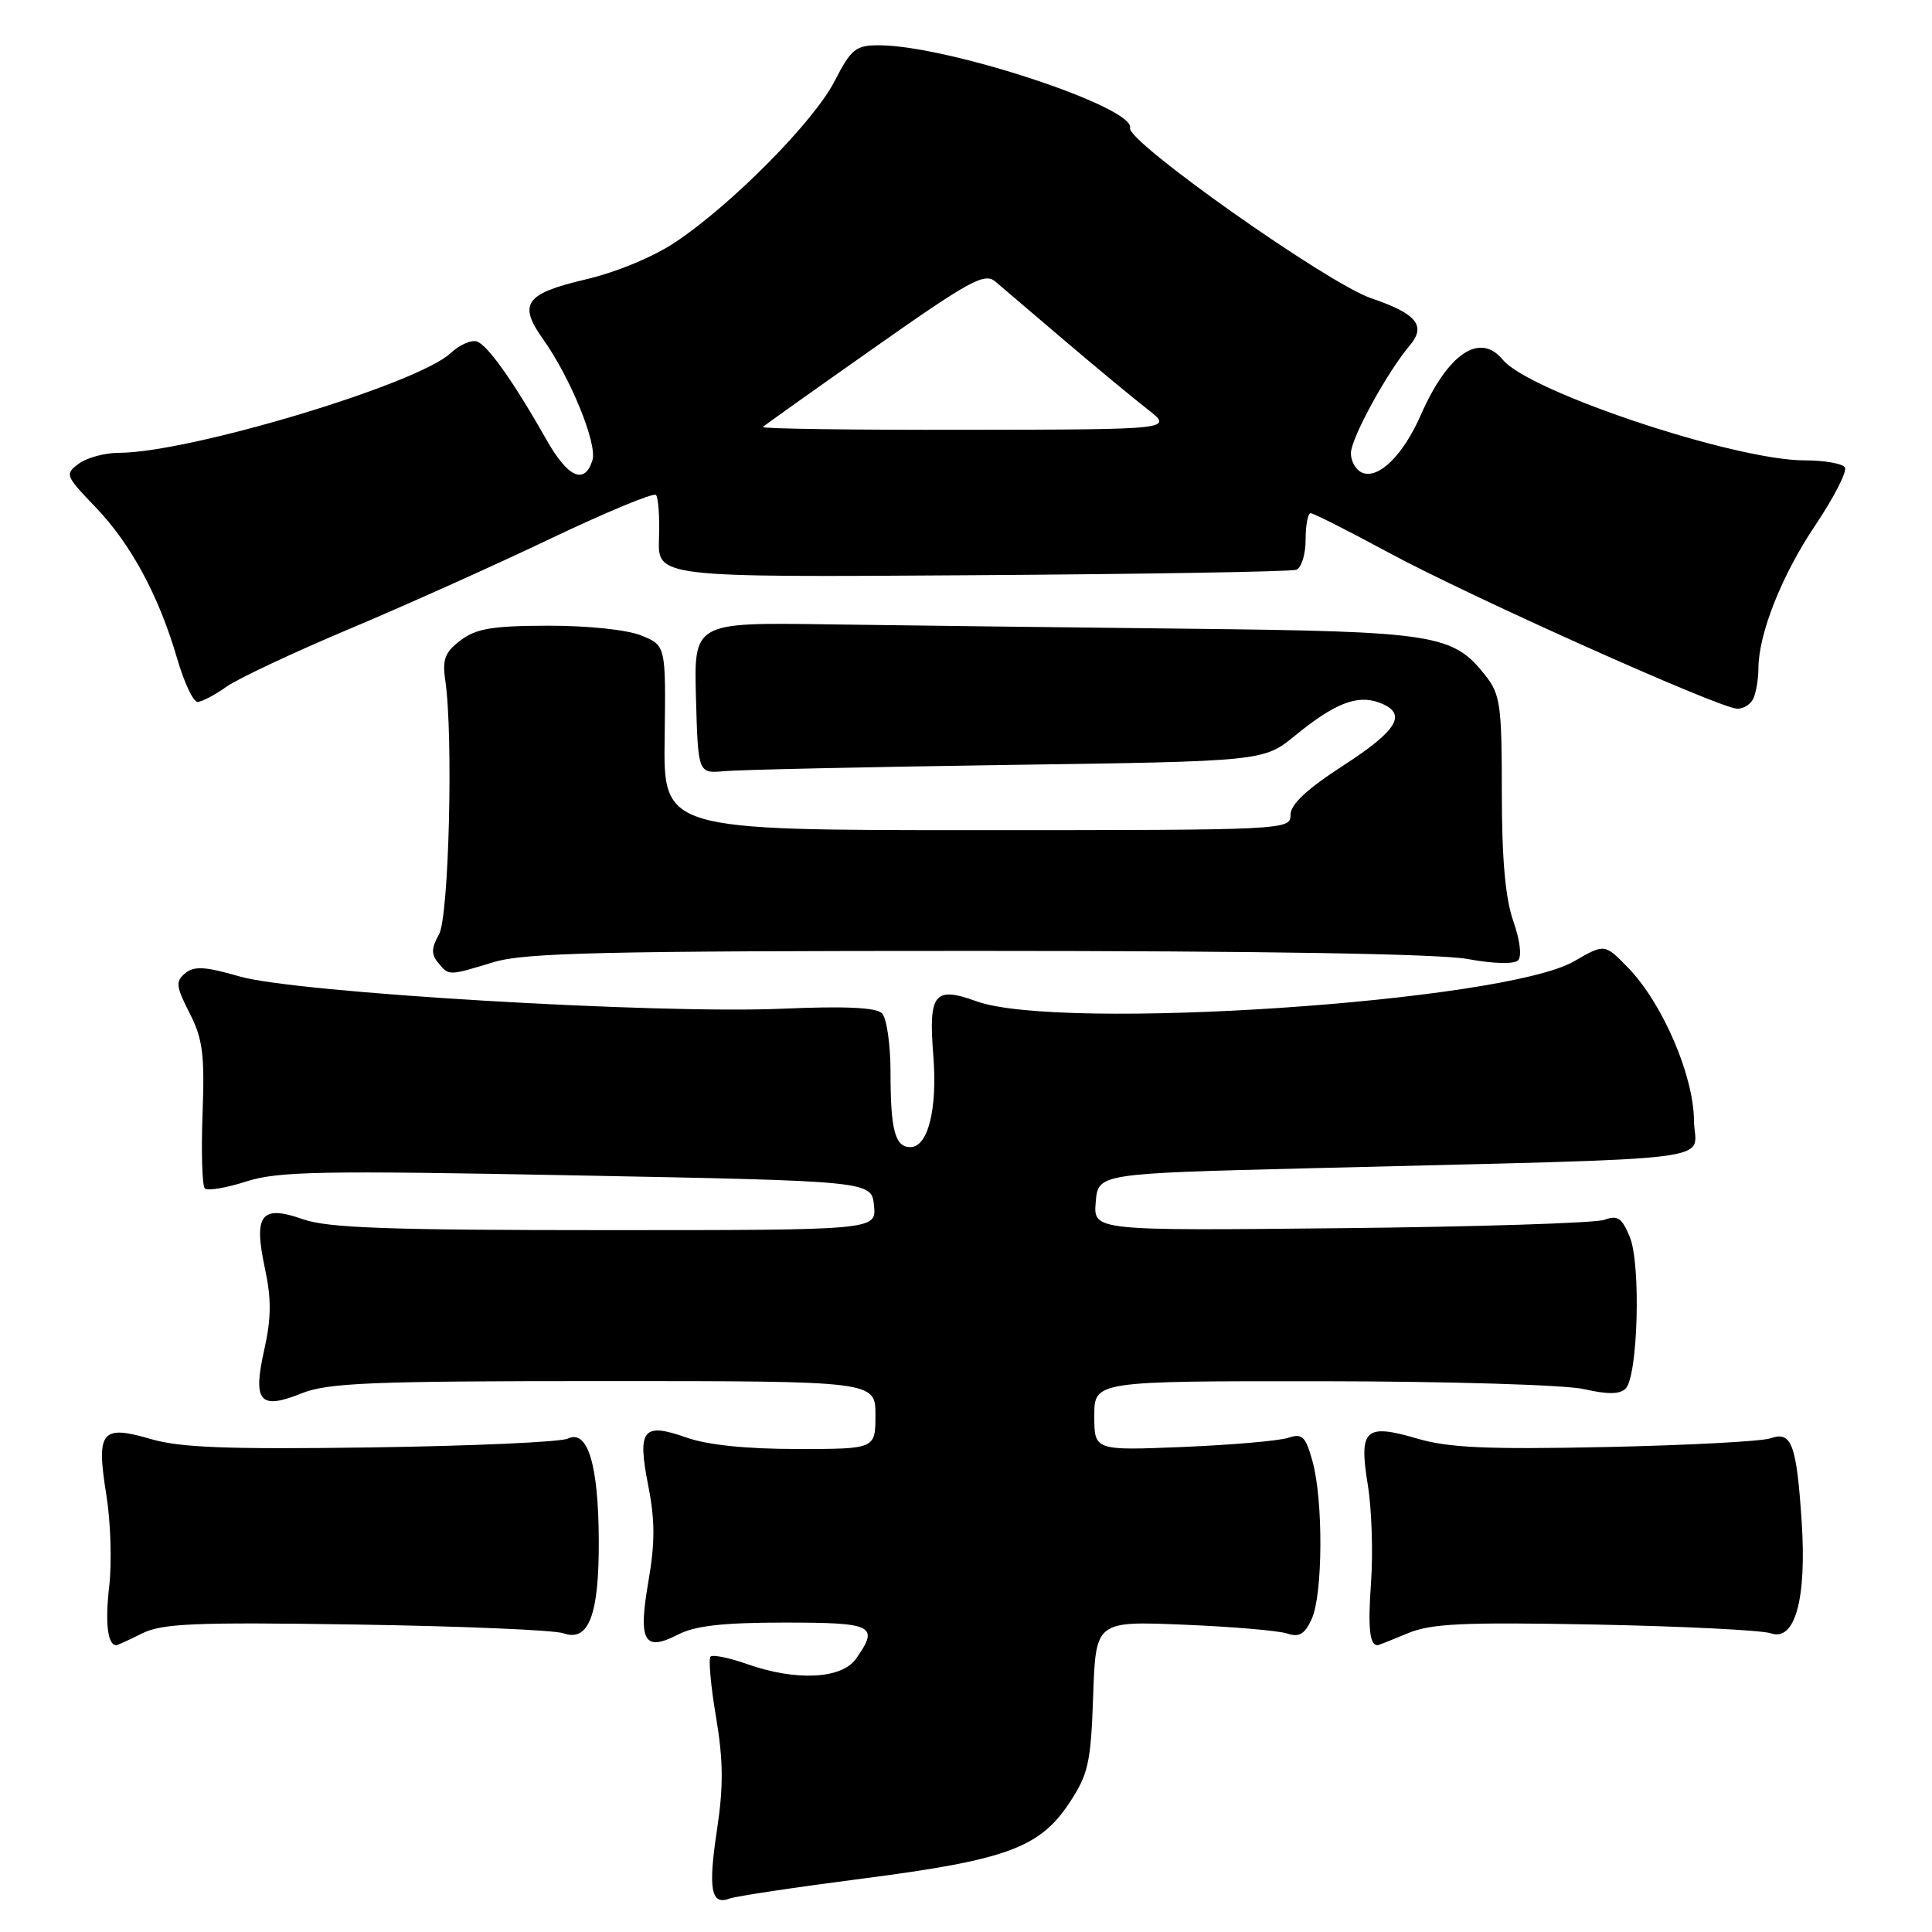 <?xml version="1.0" encoding="UTF-8" standalone="no"?>
<!DOCTYPE svg PUBLIC "-//W3C//DTD SVG 1.1//EN" "http://www.w3.org/Graphics/SVG/1.1/DTD/svg11.dtd" >
<svg xmlns="http://www.w3.org/2000/svg" xmlns:xlink="http://www.w3.org/1999/xlink" version="1.1" viewBox="0 0 256 256">
 <g >
 <path fill="currentColor"
d=" M 114.32 248.92 C 133.34 246.46 137.75 244.84 141.68 238.92 C 144.21 235.09 144.54 233.63 144.85 224.72 C 145.19 214.80 145.19 214.80 156.85 215.28 C 163.26 215.54 169.43 216.07 170.56 216.45 C 172.16 216.98 172.88 216.55 173.81 214.52 C 175.29 211.28 175.35 198.82 173.92 193.65 C 172.99 190.31 172.57 189.90 170.68 190.52 C 169.48 190.92 163.21 191.46 156.75 191.73 C 145.00 192.21 145.00 192.21 145.00 187.61 C 145.00 183.00 145.00 183.00 175.25 183.02 C 192.08 183.04 207.46 183.50 209.91 184.07 C 213.01 184.78 214.64 184.76 215.40 184.00 C 217.04 182.36 217.45 167.49 215.95 163.89 C 214.92 161.38 214.33 160.98 212.60 161.63 C 211.44 162.06 195.73 162.56 177.69 162.74 C 144.87 163.08 144.87 163.08 145.19 159.29 C 145.50 155.50 145.50 155.50 173.50 154.80 C 230.25 153.37 224.51 154.09 224.46 148.44 C 224.40 142.48 220.30 132.96 215.76 128.26 C 212.63 125.03 212.63 125.03 208.57 127.38 C 199.26 132.76 140.44 136.69 129.37 132.67 C 123.80 130.65 123.01 131.65 123.67 139.88 C 124.23 146.95 122.97 152.00 120.63 152.00 C 118.60 152.00 118.00 149.75 118.00 142.12 C 118.00 138.42 117.49 134.89 116.87 134.27 C 116.09 133.49 111.96 133.30 103.62 133.66 C 87.03 134.38 39.19 131.54 31.77 129.39 C 27.18 128.06 25.73 127.98 24.54 128.96 C 23.24 130.04 23.31 130.69 25.12 134.24 C 26.87 137.66 27.13 139.72 26.84 147.56 C 26.65 152.66 26.79 157.12 27.14 157.47 C 27.49 157.82 29.97 157.41 32.64 156.55 C 36.87 155.20 42.52 155.09 76.50 155.75 C 115.50 156.50 115.50 156.50 115.81 159.75 C 116.13 163.00 116.13 163.00 80.19 163.00 C 51.56 163.00 43.43 162.71 40.19 161.57 C 34.60 159.60 33.57 160.91 35.10 168.05 C 35.97 172.09 35.95 174.64 35.03 178.78 C 33.46 185.75 34.40 186.86 39.95 184.63 C 43.47 183.23 49.05 183.00 80.02 183.00 C 116.00 183.00 116.00 183.00 116.00 187.50 C 116.00 192.00 116.00 192.00 105.63 192.00 C 98.90 192.00 93.74 191.47 90.95 190.48 C 85.18 188.44 84.42 189.40 85.90 196.88 C 86.80 201.46 86.80 204.47 85.92 209.53 C 84.54 217.48 85.33 218.92 89.84 216.59 C 92.09 215.42 95.82 215.00 103.95 215.00 C 115.76 215.00 116.52 215.38 113.44 219.78 C 111.54 222.49 105.48 222.79 98.97 220.49 C 96.61 219.66 94.45 219.22 94.15 219.51 C 93.86 219.81 94.18 223.42 94.88 227.53 C 95.85 233.31 95.87 236.73 95.00 242.50 C 93.81 250.32 94.22 252.51 96.67 251.57 C 97.48 251.26 105.42 250.07 114.32 248.92 Z  M 18.82 216.44 C 21.48 215.11 25.78 214.93 47.23 215.26 C 61.13 215.47 73.47 215.99 74.66 216.42 C 78.02 217.61 79.40 213.96 79.34 204.00 C 79.29 194.01 77.86 189.37 75.24 190.62 C 74.28 191.08 62.57 191.60 49.21 191.79 C 30.16 192.06 23.86 191.82 19.99 190.68 C 13.43 188.76 12.73 189.63 14.09 198.07 C 14.66 201.61 14.84 207.06 14.47 210.20 C 13.91 215.05 14.26 218.00 15.41 218.00 C 15.56 218.00 17.10 217.30 18.82 216.44 Z  M 186.51 216.43 C 189.64 215.12 193.80 214.93 211.38 215.26 C 223.00 215.49 233.46 216.01 234.64 216.42 C 237.85 217.55 239.41 211.89 238.73 201.59 C 238.05 191.36 237.40 189.60 234.61 190.58 C 233.45 190.99 223.61 191.51 212.75 191.74 C 197.04 192.07 191.93 191.84 187.79 190.62 C 180.87 188.59 180.04 189.37 181.24 196.75 C 181.76 199.91 181.95 205.73 181.67 209.67 C 181.24 215.76 181.48 218.00 182.54 218.00 C 182.66 218.00 184.45 217.29 186.51 216.43 Z  M 65.41 127.49 C 69.52 126.24 79.95 126.00 129.48 126.00 C 167.36 126.00 190.72 126.39 194.44 127.07 C 197.85 127.70 200.62 127.78 201.15 127.25 C 201.67 126.73 201.41 124.58 200.52 122.05 C 199.47 119.07 199.00 113.85 199.00 105.01 C 199.00 93.46 198.80 92.01 196.83 89.51 C 192.53 84.04 190.21 83.67 157.50 83.31 C 141.00 83.13 119.50 82.87 109.72 82.73 C 91.94 82.47 91.94 82.47 92.22 92.49 C 92.50 102.50 92.50 102.50 96.00 102.18 C 97.92 102.00 114.79 101.63 133.47 101.36 C 167.44 100.88 167.44 100.88 171.63 97.45 C 176.82 93.20 179.85 92.01 182.75 93.10 C 186.55 94.51 185.30 96.71 178.00 101.43 C 173.14 104.58 171.00 106.58 171.00 107.98 C 171.00 109.97 170.47 110.00 129.45 110.00 C 87.90 110.00 87.90 110.00 88.07 97.77 C 88.23 85.54 88.23 85.54 84.99 84.21 C 83.11 83.45 77.93 82.90 72.67 82.91 C 65.28 82.92 63.11 83.28 61.04 84.84 C 58.96 86.41 58.59 87.36 59.00 90.13 C 60.08 97.44 59.49 121.48 58.17 123.81 C 57.15 125.61 57.13 126.45 58.05 127.56 C 59.51 129.32 59.37 129.32 65.41 127.49 Z  M 232.39 92.42 C 232.73 91.55 233.00 89.83 233.00 88.60 C 233.00 84.03 236.07 76.26 240.49 69.67 C 243.00 65.94 244.78 62.46 244.46 61.94 C 244.14 61.42 241.74 61.00 239.11 61.00 C 229.85 61.00 202.63 51.92 199.13 47.67 C 196.09 43.97 191.85 46.83 188.26 55.00 C 185.95 60.27 182.71 63.49 180.54 62.65 C 179.69 62.33 179.00 61.16 179.00 60.05 C 179.00 58.10 183.81 49.30 186.79 45.79 C 189.02 43.16 187.73 41.57 181.69 39.52 C 175.94 37.57 149.28 18.75 149.74 16.97 C 150.46 14.22 125.53 6.00 116.45 6.00 C 113.38 6.00 112.79 6.48 110.59 10.75 C 107.86 16.08 97.06 27.01 89.54 32.06 C 86.60 34.03 81.69 36.07 77.54 37.04 C 69.59 38.91 68.63 40.27 71.96 44.94 C 75.60 50.05 79.18 58.85 78.50 60.99 C 77.46 64.29 75.25 63.29 72.40 58.25 C 68.13 50.71 64.68 45.81 63.23 45.26 C 62.50 44.98 60.91 45.67 59.70 46.80 C 55.29 50.92 25.05 60.00 15.75 60.00 C 13.90 60.00 11.51 60.65 10.44 61.44 C 8.57 62.82 8.65 63.03 12.65 67.19 C 17.35 72.08 21.06 78.96 23.48 87.29 C 24.40 90.43 25.60 93.00 26.17 93.00 C 26.73 93.00 28.44 92.11 29.97 91.02 C 31.50 89.93 38.77 86.51 46.13 83.41 C 53.48 80.32 65.54 74.91 72.91 71.39 C 80.29 67.87 86.59 65.26 86.91 65.58 C 87.24 65.91 87.42 68.50 87.32 71.34 C 87.14 76.50 87.14 76.50 128.82 76.22 C 151.74 76.07 171.06 75.75 171.75 75.50 C 172.44 75.26 173.00 73.47 173.00 71.53 C 173.00 69.59 173.30 68.00 173.67 68.00 C 174.03 68.00 178.65 70.33 183.92 73.18 C 194.59 78.96 227.58 93.74 230.14 93.90 C 231.05 93.95 232.06 93.29 232.39 92.42 Z  M 101.08 56.58 C 101.31 56.35 107.97 51.61 115.88 46.05 C 128.48 37.18 130.46 36.10 131.88 37.30 C 132.77 38.05 136.88 41.56 141.02 45.09 C 145.16 48.61 150.11 52.72 152.02 54.20 C 155.50 56.91 155.50 56.91 128.08 56.95 C 113.00 56.98 100.85 56.81 101.08 56.58 Z "/>
</g>
</svg>